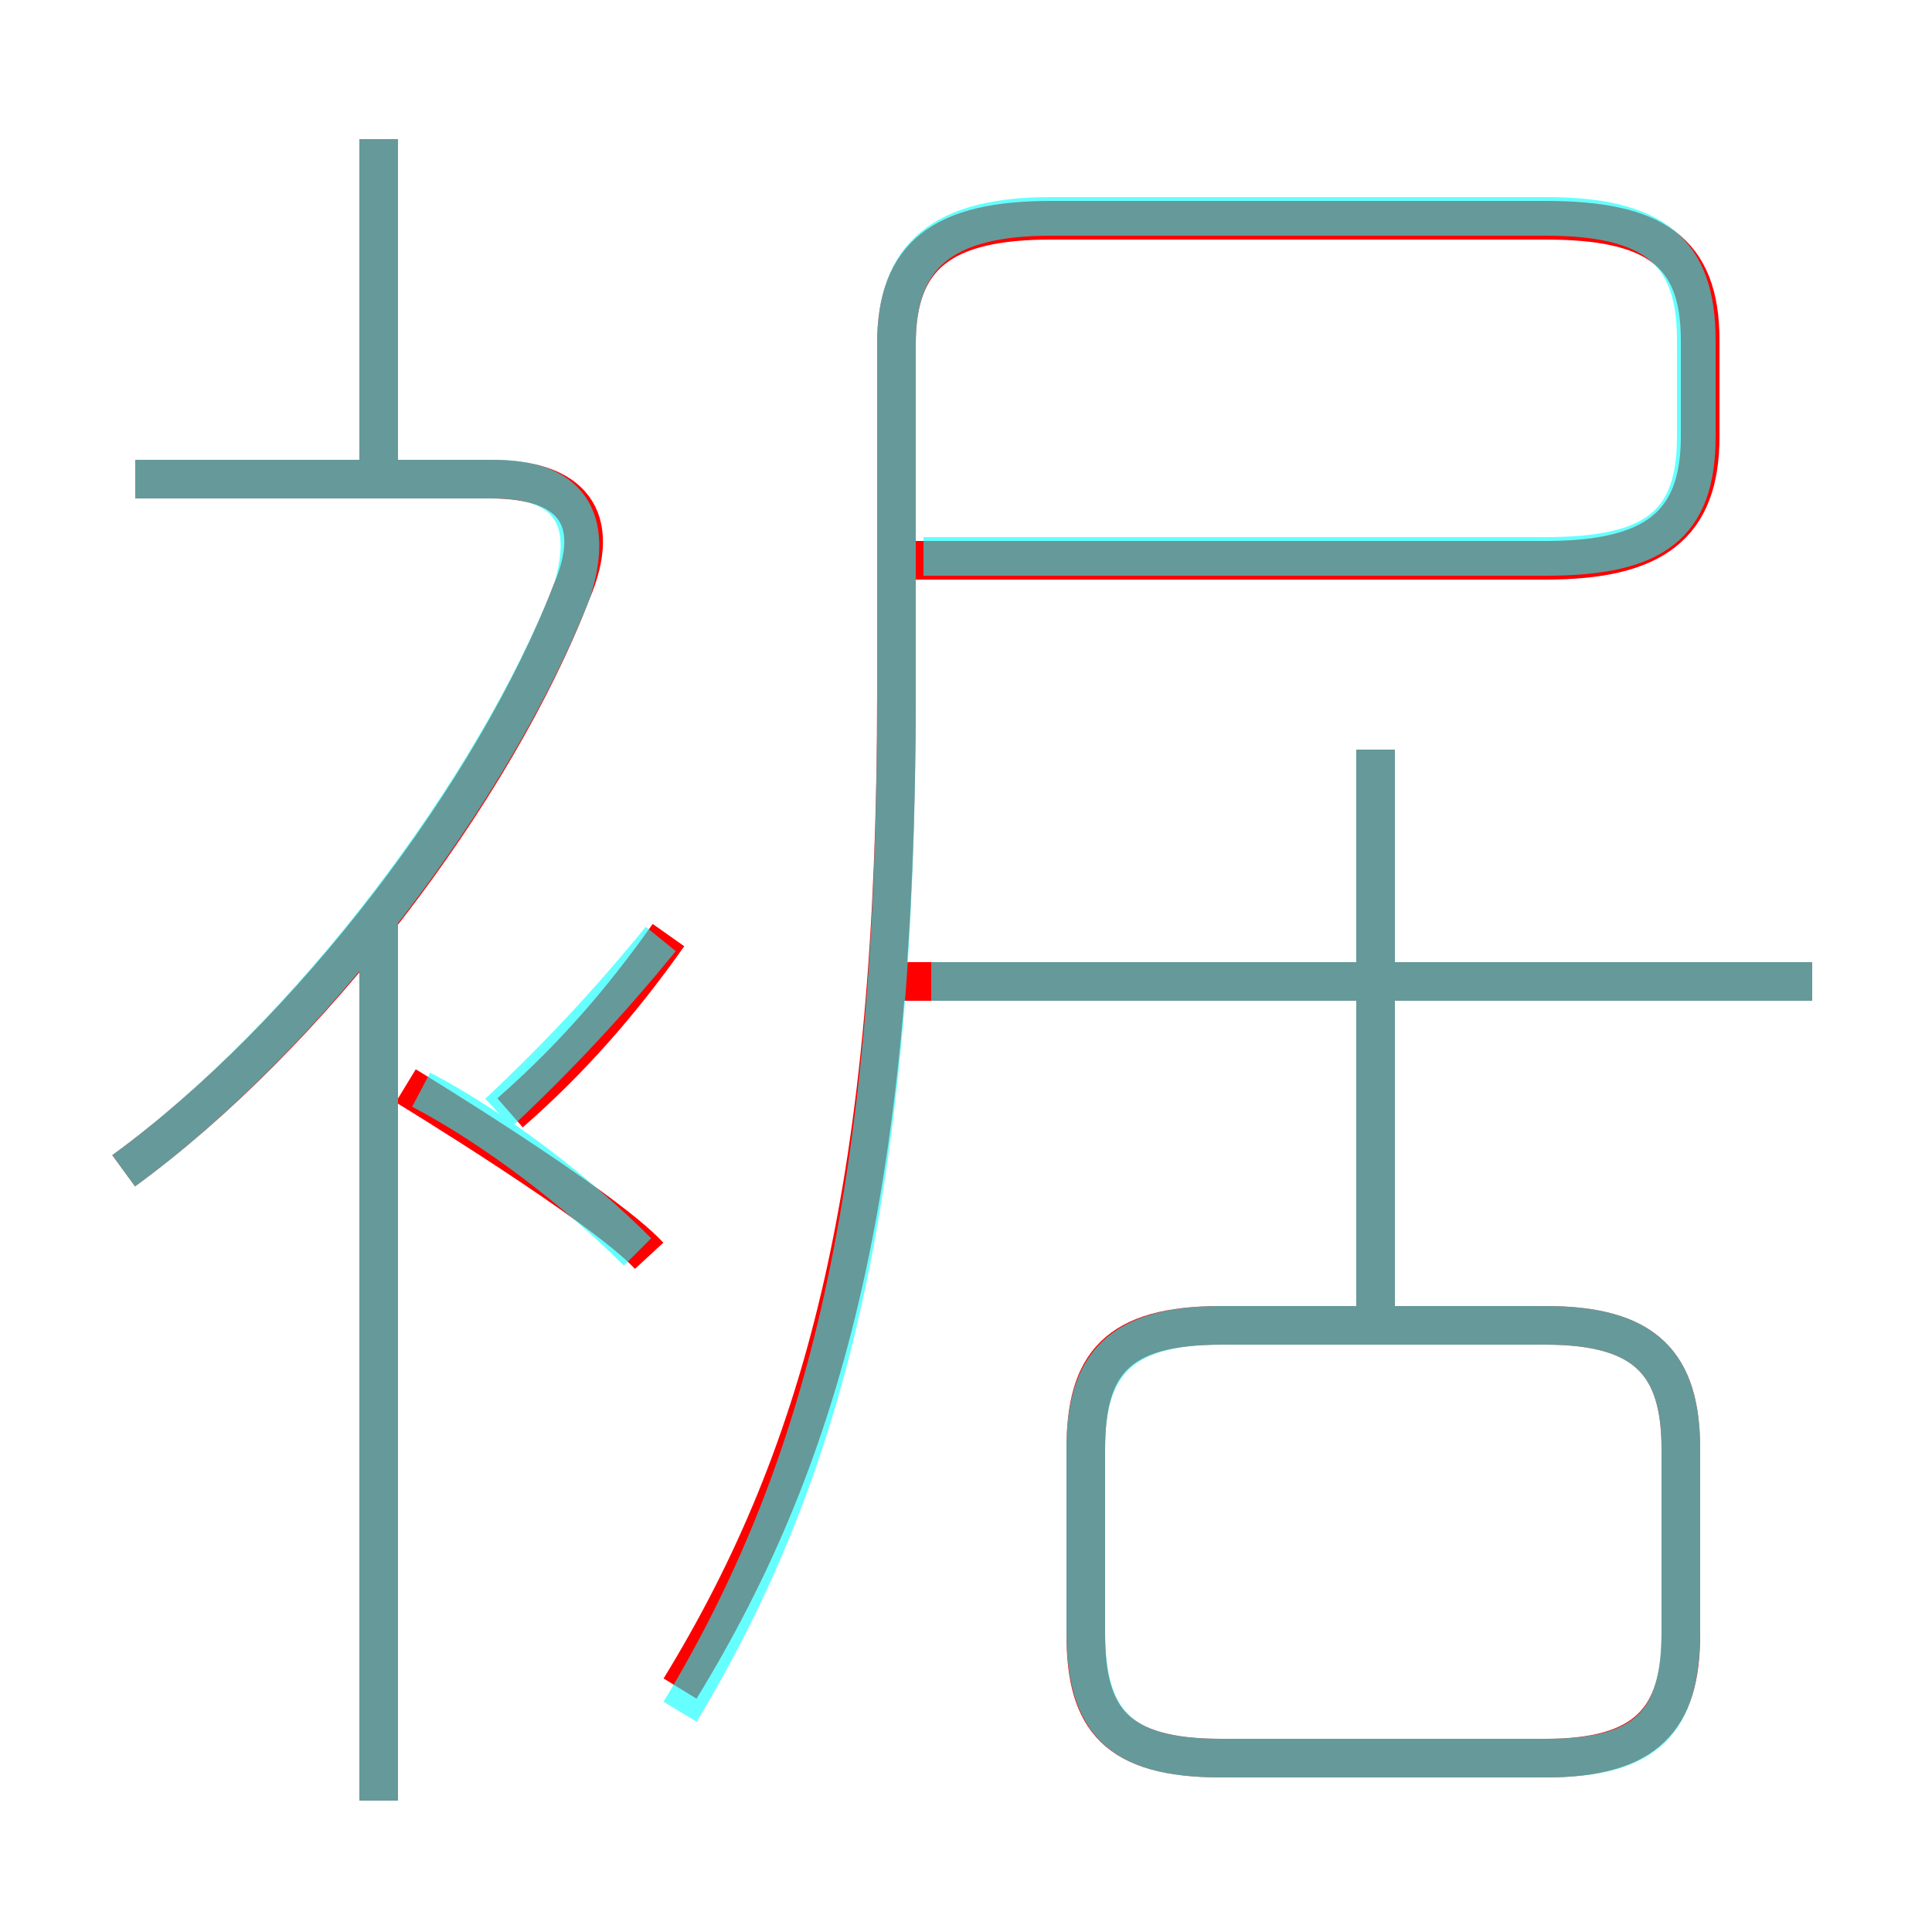 <?xml version='1.0' encoding='utf8'?>
<svg viewBox="0.0 -6.0 50.0 50.0" version="1.1" xmlns="http://www.w3.org/2000/svg">
<rect x="0.0" y="-6.0" width="50.0" height="50.0" fill="#333333" stroke="none"/>
<rect x="-1000" y="-1000" width="2000" height="2000" stroke="white" fill="white"/>
<g style="fill:none;stroke:rgba(255, 0, 0, 1);  stroke-width:1"><path d="M 17.6 -0.3 C 21.4 -6.5 23.2 -13.5 23.2 -26.1 L 23.2 -35.1 C 23.2 -37.4 24.4 -38.3 27.2 -38.3 L 40.0 -38.3 C 42.8 -38.3 44.0 -37.5 44.0 -35.2 L 44.0 -32.7 C 44.0 -30.4 42.8 -29.5 40.0 -29.5 L 23.4 -29.5 M 9.8 2.6 L 9.8 -20.4 M 3.2 -13.7 C 8.0 -17.2 12.8 -23.5 14.8 -28.7 C 15.6 -30.6 14.8 -31.6 12.7 -31.6 L 3.5 -31.6 M 13.2 -15.2 C 14.8 -16.6 16.1 -18.1 17.3 -19.8 M 31.6 1.5 L 40.0 1.5 C 42.6 1.5 43.5 0.5 43.5 -1.7 L 43.5 -6.5 C 43.5 -8.7 42.6 -9.7 40.0 -9.7 L 31.6 -9.7 C 28.9 -9.7 28.1 -8.7 28.1 -6.5 L 28.1 -1.7 C 28.1 0.5 28.9 1.5 31.6 1.5 Z M 9.8 -31.6 L 9.8 -40.4 M 35.6 -9.4 L 35.6 -24.6 M 46.9 -18.6 L 23.0 -18.6 M 10.5 -15.9 C 10.5 -15.9 15.6 -12.8 16.8 -11.5" transform="translate(0.0 38.0)" />
</g>
<g style="fill:none;stroke:rgba(0, 255, 255, 0.6);  stroke-width:1">
<path d="M 17.6 0.3 C 21.4 -6.0 23.2 -13.2 23.2 -26.0 L 23.2 -35.1 C 23.2 -37.4 24.4 -38.4 27.2 -38.4 L 40.0 -38.4 C 42.8 -38.4 43.9 -37.5 43.9 -35.2 L 43.9 -32.7 C 43.9 -30.4 42.8 -29.6 40.0 -29.6 L 23.9 -29.6 M 9.8 2.6 L 9.8 -20.1 M 16.5 -11.6 C 14.9 -13.2 12.8 -14.8 10.9 -15.8 M 3.2 -13.7 C 8.0 -17.2 12.8 -23.6 14.8 -28.7 C 15.4 -30.6 14.7 -31.6 12.8 -31.6 L 3.5 -31.6 M 12.9 -15.2 C 14.4 -16.6 15.8 -18.1 17.1 -19.7 M 46.9 -18.6 L 24.1 -18.6 M 31.6 1.5 L 40.0 1.5 C 42.6 1.5 43.5 0.6 43.5 -1.8 L 43.5 -6.5 C 43.5 -8.7 42.6 -9.7 40.0 -9.7 L 31.6 -9.7 C 29.0 -9.7 28.1 -8.7 28.1 -6.5 L 28.1 -1.8 C 28.1 0.6 29.0 1.5 31.6 1.5 Z M 9.8 -31.6 L 9.8 -40.4 M 35.6 -9.8 L 35.6 -24.6" transform="translate(0.0 38.0)" />
</g>
</svg>
